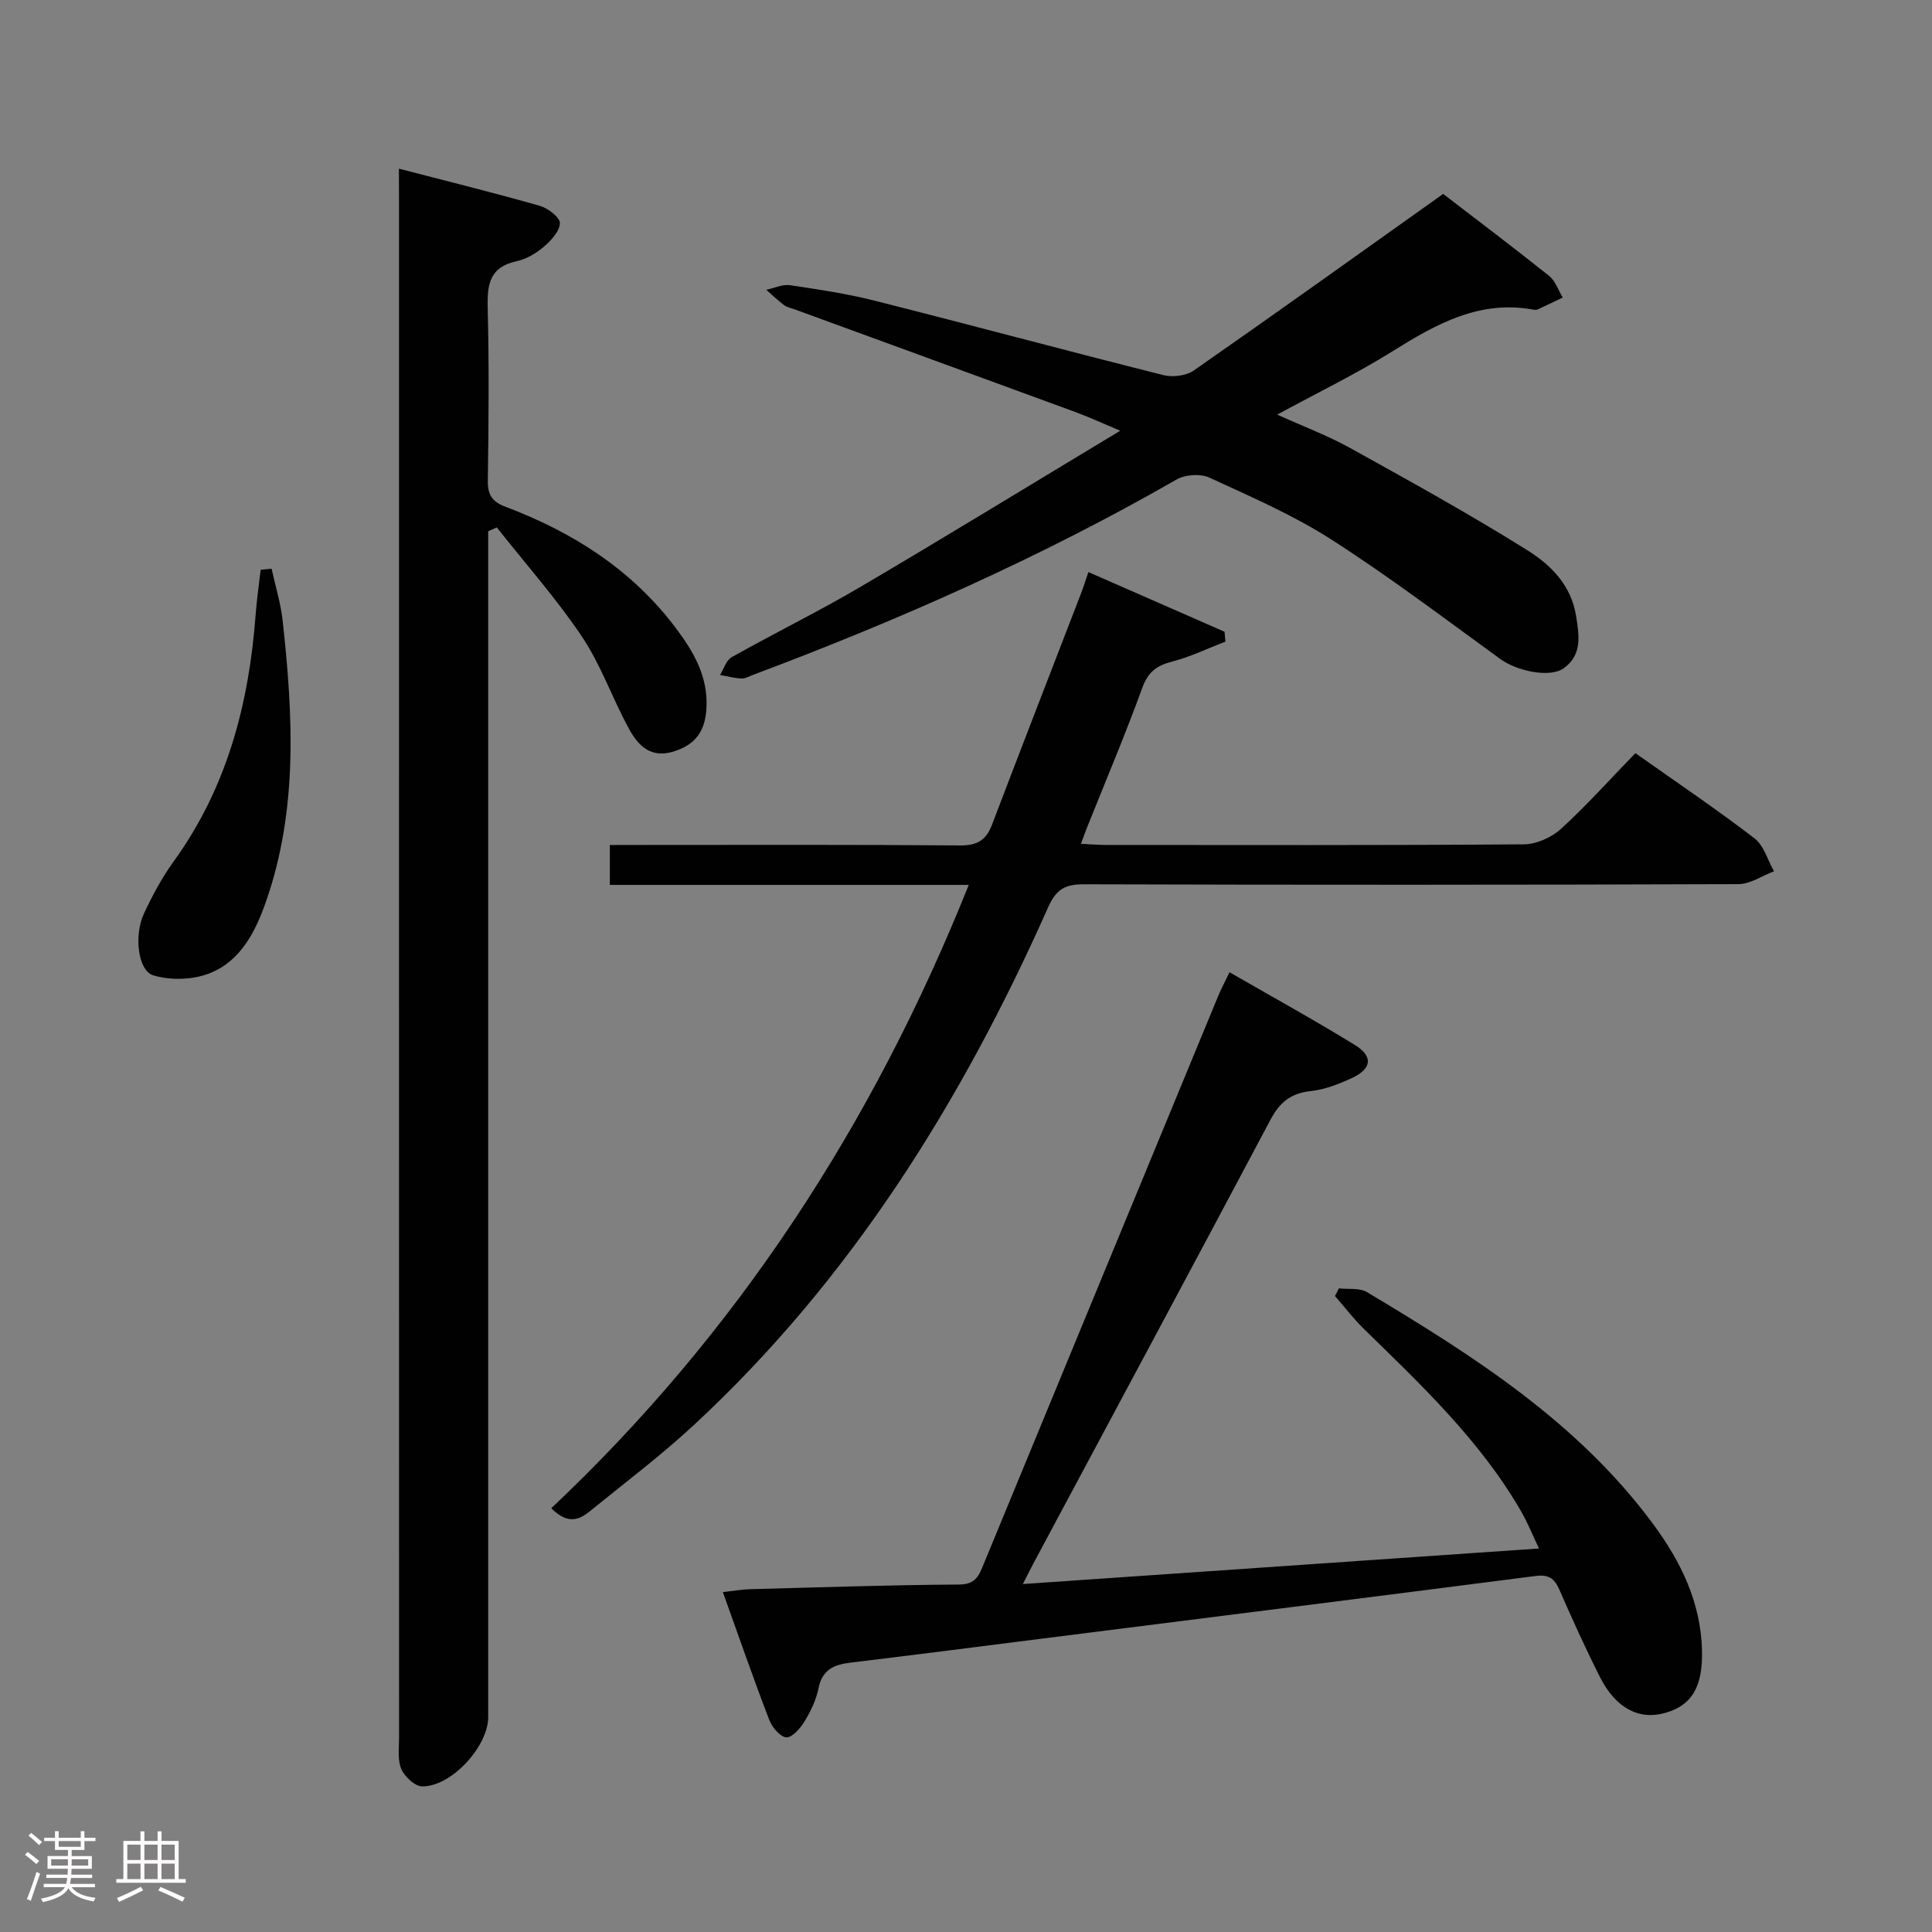 <svg enable-background="new 0 0 400 400" viewBox="0 0 400 400" xmlns="http://www.w3.org/2000/svg"><rect x="0" y="0" width="400" height="400" fill="#808080" stroke="none"/><path d="m5.17 384 .55-.58c.85.61 1.65 1.24 2.4 1.87l-.59.64c-.83-.73-1.62-1.38-2.36-1.93m1.22 9.53-.82-.34c.71-1.76 1.37-3.64 1.98-5.63.24.13.5.25.76.36-.6 1.67-1.24 3.54-1.92 5.61m-.5-13.5.57-.54c.56.44 1.31 1.06 2.26 1.87l-.64.64c-.68-.66-1.41-1.32-2.19-1.97m3.25.46h2.24v-1.36h.77v1.36h4.57v-1.36h.76v1.36h2.28v.69h-2.28v1.84h-2.64v1.26h4.18v2.64h-4.21c0 .45-.02.86-.05 1.21h4.32v.69h-4.38c-.04.34-.1.75-.19 1.22h5.15v.69h-4.82c.87 1.19 2.51 1.92 4.93 2.19-.17.31-.3.57-.37.76-2.77-.49-4.52-1.41-5.26-2.76-.56 1.26-2.3 2.23-5.24 2.9-.12-.24-.26-.48-.43-.72 2.73-.55 4.38-1.34 4.96-2.38h-4.38v-.69h4.65c.1-.38.17-.79.21-1.22h-4.32v-.69h4.4c.03-.34.05-.75.05-1.21h-4.2v-2.64h4.23v-1.26h-2.69v-1.84h-2.24zm1.46 4.46v1.29h3.45c.01-.4.02-.57.01-.53v-.32-.45h-3.46zm1.55-2.59h4.57v-1.19h-4.57zm6.11 2.59h-3.42v.77c-.02.19-.01.37-.02.53h3.44z" fill="#fcfafa"/><path d="m32.63 379.16h.82v1.98h3.54v7.89h1.46v.78h-14.37v-.78h1.46v-7.89h3.54v-1.98h.82v1.98h2.73zm-3.49 11.48.5.73c-1.61.82-3.28 1.63-5 2.41-.13-.27-.28-.55-.44-.82 1.75-.72 3.4-1.49 4.94-2.32m-2.78-5.55h2.73v-3.18h-2.73zm0 3.95h2.73v-3.2h-2.73zm3.54-3.95h2.73v-3.18h-2.73zm0 3.95h2.73v-3.2h-2.73zm7.89 4.68c-1.84-.92-3.51-1.7-5.02-2.32l.45-.73c1.89.8 3.57 1.55 5.04 2.23zm-1.62-11.81h-2.73v3.18h2.73zm-2.73 7.13h2.73v-3.2h-2.73z" fill="#fcfafa"/><g fill="#010102"><path d="m82.59 34.92c10.32 2.68 19.8 5.02 29.19 7.7 1.68.48 4.17 2.39 4.14 3.58-.04 1.68-1.84 3.61-3.34 4.9-1.6 1.36-3.64 2.56-5.67 3-5.44 1.17-6.06 4.65-5.94 9.46.3 11.99.2 23.99.03 35.98-.04 2.98.94 4.36 3.71 5.4 13.94 5.27 26.18 13.04 35.26 25.16 3.63 4.85 6.6 9.89 6.3 16.37-.22 4.81-2.19 7.7-6.83 9.13-4.8 1.48-7.37-1.33-9.24-4.75-3.42-6.26-5.78-13.18-9.72-19.05-5.31-7.91-11.7-15.1-17.62-22.6-.59.26-1.18.52-1.78.78v5.66 239.86c0 6.08-7.64 14.44-13.68 14.35-1.5-.02-3.61-1.99-4.3-3.56-.81-1.85-.48-4.25-.48-6.41-.02-106.27-.01-212.55-.01-318.82-.02-1.62-.02-3.27-.02-6.14z"/><path d="m254.56 201.29c8.79 5.07 17.5 9.86 25.95 15.06 3.86 2.37 3.51 4.95-.66 6.87-2.69 1.24-5.6 2.37-8.5 2.68-4.09.43-6.41 2.34-8.29 5.89-16.3 30.69-32.73 61.31-49.13 91.95-.61 1.14-1.18 2.3-2.16 4.22 35.8-2.46 70.85-4.88 106.86-7.36-1.36-2.86-2.37-5.4-3.73-7.74-8.45-14.62-20.59-26.06-32.5-37.7-2.16-2.11-4.01-4.55-6.01-6.83.27-.53.54-1.06.82-1.59 1.95.23 4.27-.14 5.81.78 22.04 13.19 43.69 26.94 59.28 48.07 5.71 7.73 9.84 16.19 10.08 26.1.18 7.49-2.05 11.36-7.58 12.94-5.44 1.56-10.29-.95-13.56-7.44-2.99-5.93-5.74-11.99-8.4-18.09-1.03-2.35-2.28-3.15-4.91-2.81-33.92 4.37-67.86 8.63-101.79 12.92-13.35 1.69-26.7 3.41-40.05 5.02-3.41.41-5.87 1.45-6.63 5.32-.47 2.39-1.61 4.74-2.89 6.85-.87 1.43-2.59 3.4-3.78 3.3-1.3-.11-2.95-2.12-3.54-3.65-3.26-8.5-6.25-17.11-9.59-26.42 2.16-.24 3.86-.55 5.56-.6 14.47-.39 28.94-.88 43.41-.97 3.46-.02 4.1-1.99 5.06-4.31 16.16-39.17 32.32-78.33 48.5-117.48.63-1.54 1.42-2.99 2.37-4.98z"/><path d="m338.59 155.93c8.75 6.19 16.88 11.67 24.65 17.63 1.95 1.49 2.73 4.51 4.05 6.83-2.46.93-4.92 2.66-7.38 2.66-45.16.16-90.33.17-135.49.03-3.85-.01-5.74 1-7.39 4.71-17.87 40.21-40.8 77.04-73.33 107.21-6.82 6.33-14.29 11.96-21.52 17.84-2.15 1.75-4.52 2.94-8.05-.57 38.43-36.26 66.58-79.41 86.44-129.06-25.28 0-49.67 0-74.31 0 0-2.92 0-5.32 0-8.27h5.5c22.33 0 44.67-.09 67 .1 3.57.03 5.41-1.1 6.63-4.31 6.08-15.98 12.28-31.92 18.43-47.88.53-1.37.96-2.79 1.52-4.41 9.56 4.19 18.87 8.27 28.19 12.36.06.68.12 1.36.18 2.04-3.68 1.41-7.26 3.16-11.05 4.14-3.19.82-4.97 2.14-6.16 5.42-3.57 9.83-7.66 19.46-11.54 29.18-.35.88-.66 1.78-1.16 3.12 2.03.1 3.62.24 5.21.24 28.83.01 57.66.09 86.5-.13 2.61-.02 5.74-1.44 7.7-3.22 5.27-4.82 10.06-10.18 15.38-15.66z"/><path d="m298.79 40.15c6.99 5.37 14.55 11.07 21.94 16.97 1.3 1.04 1.9 2.97 2.82 4.48-1.71.82-3.41 1.65-5.13 2.44-.28.13-.67.12-.99.06-11.19-2.04-20.15 3.03-29.16 8.65-7.45 4.65-15.39 8.5-23.84 13.09 5.39 2.44 10.46 4.34 15.15 6.94 12.32 6.83 24.67 13.65 36.61 21.12 4.81 3.01 9.09 7.17 10.12 13.62.66 4.15 1.28 8.06-2.55 10.83-2.85 2.06-9.67.6-13.11-1.89-11.57-8.39-22.97-17.04-34.99-24.75-7.93-5.08-16.72-8.89-25.31-12.84-1.84-.84-4.96-.62-6.74.4-28.05 16.09-57.5 29.13-87.74 40.47-.78.29-1.58.78-2.35.74-1.49-.08-2.97-.47-4.45-.73.79-1.26 1.28-3.05 2.42-3.69 8.84-4.97 17.96-9.44 26.7-14.58 17.6-10.35 35.02-21.03 53.74-32.3-4.04-1.7-6.63-2.9-9.3-3.88-19.32-7.09-38.66-14.14-57.99-21.21-.78-.29-1.67-.44-2.31-.92-1.29-.96-2.46-2.1-3.67-3.17 1.64-.35 3.35-1.18 4.91-.95 5.91.87 11.84 1.77 17.62 3.23 19.92 5.03 39.77 10.38 59.7 15.39 1.93.48 4.71.13 6.3-.98 17.04-11.88 33.94-23.98 51.6-36.54z"/><path d="m56.23 117.74c.78 3.58 1.89 7.13 2.29 10.75 2.15 19.56 3.2 39.09-3.43 58.12-2.17 6.23-5.23 12.31-11.61 14.87-3.48 1.4-8.14 1.54-11.73.46-3.22-.97-4.03-8.31-1.97-12.74 1.74-3.75 3.73-7.46 6.14-10.8 11.11-15.33 15.65-32.77 17.02-51.3.23-3.06.68-6.09 1.03-9.14.76-.06 1.51-.14 2.26-.22z"/></g></svg>